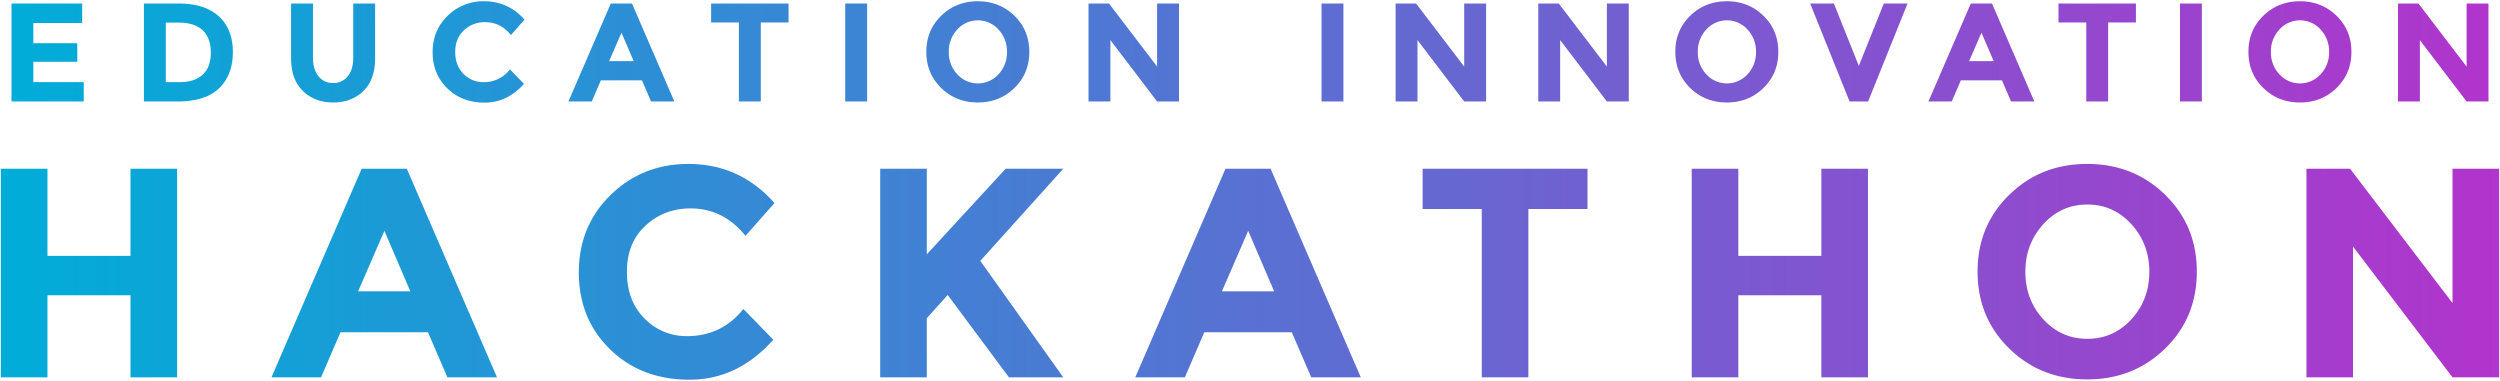 <svg id="centre_banner" data-name="centre banner" xmlns="http://www.w3.org/2000/svg" xmlns:xlink="http://www.w3.org/1999/xlink" width="1746" height="266" viewBox="0 0 1746 266">
<defs>
    <style>
      .cls-1 {
        fill-rule: evenodd;
        fill: url(#linear-gradient);
      }
    </style>
    <linearGradient id="linear-gradient" x1="0.594" y1="133.031" x2="1745.38" y2="133.031" gradientUnits="userSpaceOnUse">
      <stop offset="0" stop-color="#00add8"/>
      <stop offset="0.351" stop-color="#3e83d4"/>
      <stop offset="1" stop-color="#b134cc"/>
    </linearGradient>
  </defs>
  <path id="education_innovation_hackathon" data-name="education innovation hackathon" class="cls-1" d="M8.014,2.453V70.882h50.46V57.372H23.3V43.177H53.967V30.157H23.3V16.06H57.4V2.453H8.014Zm116.695,0h-24.2V70.882h23.417q19.6,0,29.149-9.3t9.554-25.257q0-15.955-9.8-24.914t-28.12-8.957h0Zm0.784,54.919h-9.7V15.767h8.524q11.66,0,17.294,5.433t5.634,15.516q0,10.084-5.634,15.37t-16.118,5.286h0Zm93.082-17.132V2.453H203.29V40.73q0,14.783,8.279,22.81t21.115,8.027q12.834,0,21.066-7.978t8.23-22.859V2.453H246.7V40.241q0,8.223-3.772,12.971a12.379,12.379,0,0,1-10.239,4.748A12.515,12.515,0,0,1,222.4,53.212q-3.822-4.747-3.821-12.971h0ZM323.708,51.6q-5.783-5.775-5.781-15.321T324.051,21.1A21.02,21.02,0,0,1,338.8,15.473q10.776,0,18.028,9.006l9.5-10.768Q354.962,0.887,338.111.887a35.163,35.163,0,0,0-25.524,10.181q-10.435,10.183-10.435,25.4T312.391,61.68q10.238,9.985,26.063,9.985t27.484-13.118l-9.8-10.083a22.56,22.56,0,0,1-18.42,8.909A19.083,19.083,0,0,1,323.708,51.6ZM470.974,70.882L441.384,2.453h-14.8L397,70.882h16.265L419.632,56.1H448.34l6.369,14.782h16.265ZM442.559,42.688H425.413l8.622-19.873ZM550.731,15.669V2.453H496.645V15.669h19.4V70.882H531.33V15.669h19.4Zm39.583,55.213H605.6V2.453H590.314V70.882ZM697.406,51.841a19.492,19.492,0,0,1-28.9,0,22.2,22.2,0,0,1-5.879-15.565A22.378,22.378,0,0,1,668.5,20.662a19.393,19.393,0,0,1,28.9,0,22.382,22.382,0,0,1,5.879,15.614A22.2,22.2,0,0,1,697.406,51.841Zm21.458-15.614q0-15.074-10.386-25.208T682.905,0.887q-15.189,0-25.573,10.132T646.946,36.227q0,15.077,10.386,25.208t25.573,10.132q15.186,0,25.573-10.132T718.864,36.227Zm89.26,10.279L774.516,2.453h-14.3V70.882H775.5V28l32.628,42.878h15.285V2.453H808.124V46.506ZM922.956,70.882h15.285V2.453H922.956V70.882ZM1022.6,46.506L988.994,2.453H974.688V70.882h15.285V28L1022.6,70.882h15.29V2.453H1022.6V46.506Zm99.65,0L1088.64,2.453h-14.31V70.882h15.29V28l32.63,42.878h15.28V2.453h-15.28V46.506Zm98.27,5.335a19.488,19.488,0,0,1-28.9,0,22.2,22.2,0,0,1-5.88-15.565,22.379,22.379,0,0,1,5.88-15.614,19.389,19.389,0,0,1,28.9,0,22.379,22.379,0,0,1,5.88,15.614A22.2,22.2,0,0,1,1220.52,51.841Zm21.46-15.614q0-15.074-10.39-25.208T1206.02,0.887q-15.195,0-25.57,10.132-10.4,10.132-10.39,25.208t10.39,25.208q10.38,10.132,25.57,10.132t25.57-10.132Q1241.985,51.3,1241.98,36.227Zm38.8-33.774h-16.56l27.53,68.429h12.94l27.53-68.429h-16.56l-17.44,43.563Zm140.01,68.429L1391.2,2.453h-14.79l-29.59,68.429h16.26l6.37-14.782h28.71l6.37,14.782h16.26Zm-28.41-28.194h-17.15l8.62-19.873Zm99.35-27.019V2.453h-54.08V15.669h19.4V70.882h15.28V15.669h19.4Zm30.77,55.213h15.28V2.453H1522.5V70.882Zm98.27-19.041a19.488,19.488,0,0,1-28.9,0,22.2,22.2,0,0,1-5.88-15.565,22.379,22.379,0,0,1,5.88-15.614,19.389,19.389,0,0,1,28.9,0,22.379,22.379,0,0,1,5.88,15.614A22.2,22.2,0,0,1,1620.77,51.841Zm21.46-15.614q0-15.074-10.39-25.208T1606.27,0.887q-15.195,0-25.57,10.132-10.4,10.132-10.39,25.208t10.39,25.208q10.38,10.132,25.57,10.132t25.57-10.132Q1642.22,51.3,1642.23,36.227Zm80.44,10.279L1689.06,2.453h-14.3V70.882h15.28V28l32.63,42.878h15.28V2.453h-15.28V46.506ZM91.139,178.687H33.147v-60.86H0.6V263.515H33.147V206.2H91.139v57.316h32.542V117.827H91.139v60.86ZM347.1,263.515l-63-145.688H252.6l-63,145.688h34.629l13.559-31.472h61.121l13.56,31.472H347.1ZM286.6,203.489H250.1l18.357-42.31Zm163.545,18.966q-12.31-12.294-12.308-32.618t13.038-32.3q13.035-11.984,31.4-11.984,22.945,0,38.384,19.174L540.889,141.8q-24.2-27.3-60.078-27.3-32.127,0-54.342,21.676t-22.216,54.085q0,32.412,21.8,53.669t55.489,21.259q33.687,0,58.514-27.929l-20.861-21.467q-15.229,18.968-39.217,18.966A40.63,40.63,0,0,1,450.146,222.455Zm164.588,41.06h32.543V222.247l14.6-16.257,42.764,57.525h37.966Q732.6,249.553,712.362,221.1T684.617,182.23l57.992-64.4h-40.26l-55.072,59.818V117.827H614.734V263.515Zm335.644,0-63-145.688h-31.5l-63,145.688H827.51l13.559-31.472h61.122l13.559,31.472h34.628Zm-60.495-60.026H853.377l18.357-42.31Zm218.827-57.525V117.827H993.56v28.137h41.3V263.515h32.55V145.964h41.3Zm163.33,32.723h-57.99v-60.86h-32.54V263.515h32.54V206.2h57.99v57.316h32.55V117.827h-32.55v60.86Zm216.54,44.29q-12.525,13.653-30.77,13.651t-30.77-13.651q-12.525-13.649-12.52-33.14t12.52-33.243q12.51-13.756,30.77-13.756,18.24,0,30.77,13.756,12.51,13.756,12.51,33.243T1488.58,222.977Zm45.68-33.244q0-32.094-22.11-53.669t-54.45-21.571q-32.34,0-54.44,21.571-22.125,21.573-22.12,53.669t22.12,53.669q22.11,21.572,54.44,21.572t54.45-21.572Q1534.26,221.83,1534.26,189.733Zm178.56,21.885-71.55-93.791h-30.45V263.515h32.54V172.226l69.46,91.289h32.55V117.827h-32.55v93.791Z"/>
</svg>

